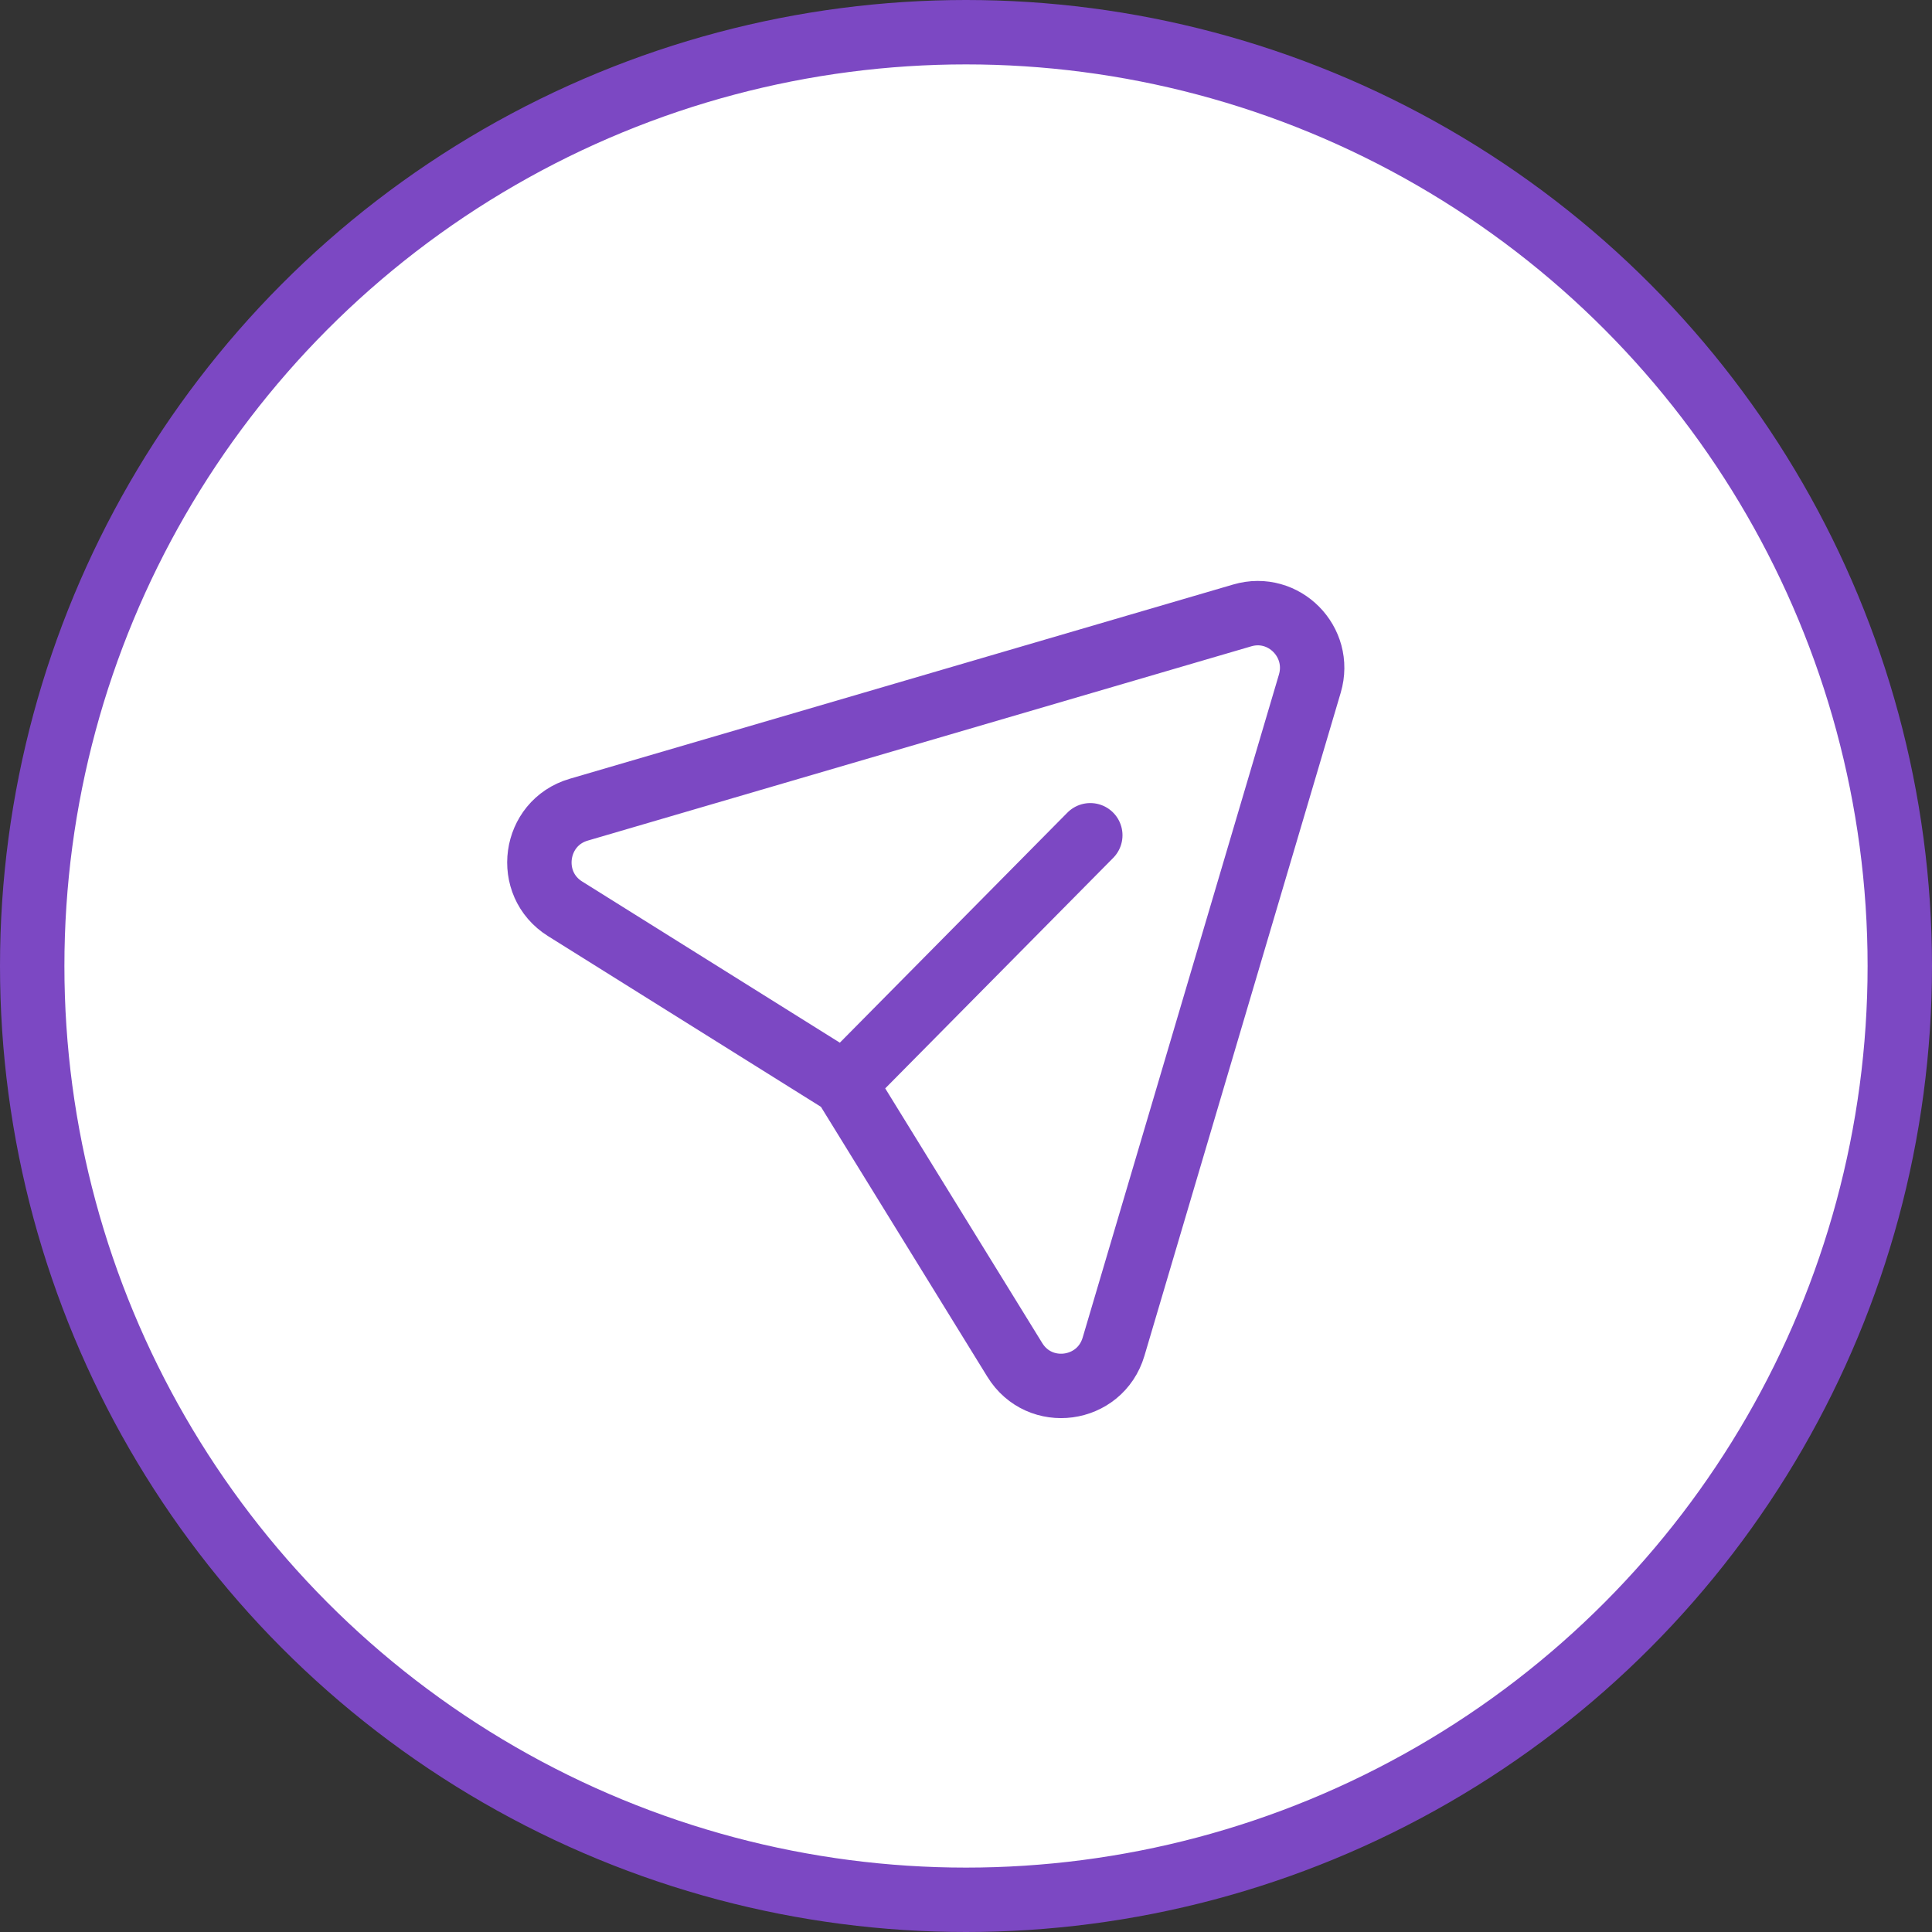 <svg width="30" height="30" viewBox="0 0 30 30" fill="none" xmlns="http://www.w3.org/2000/svg">
<rect x="0" y="0" width="30" height="30" fill="#333333" stroke="none"/>
<circle cx="15" cy="15" r="14.5" fill="white" stroke="#7C48C3"/>
<path d="M16.93 12.97L13.115 16.827L8.775 14.112C8.153 13.723 8.283 12.779 8.986 12.573L19.29 9.556C19.934 9.367 20.53 9.969 20.339 10.615L17.291 20.912C17.082 21.616 16.143 21.742 15.758 21.117L13.113 16.827" stroke="#7C48C3" stroke-linecap="round" stroke-linejoin="round"/>
</svg>
